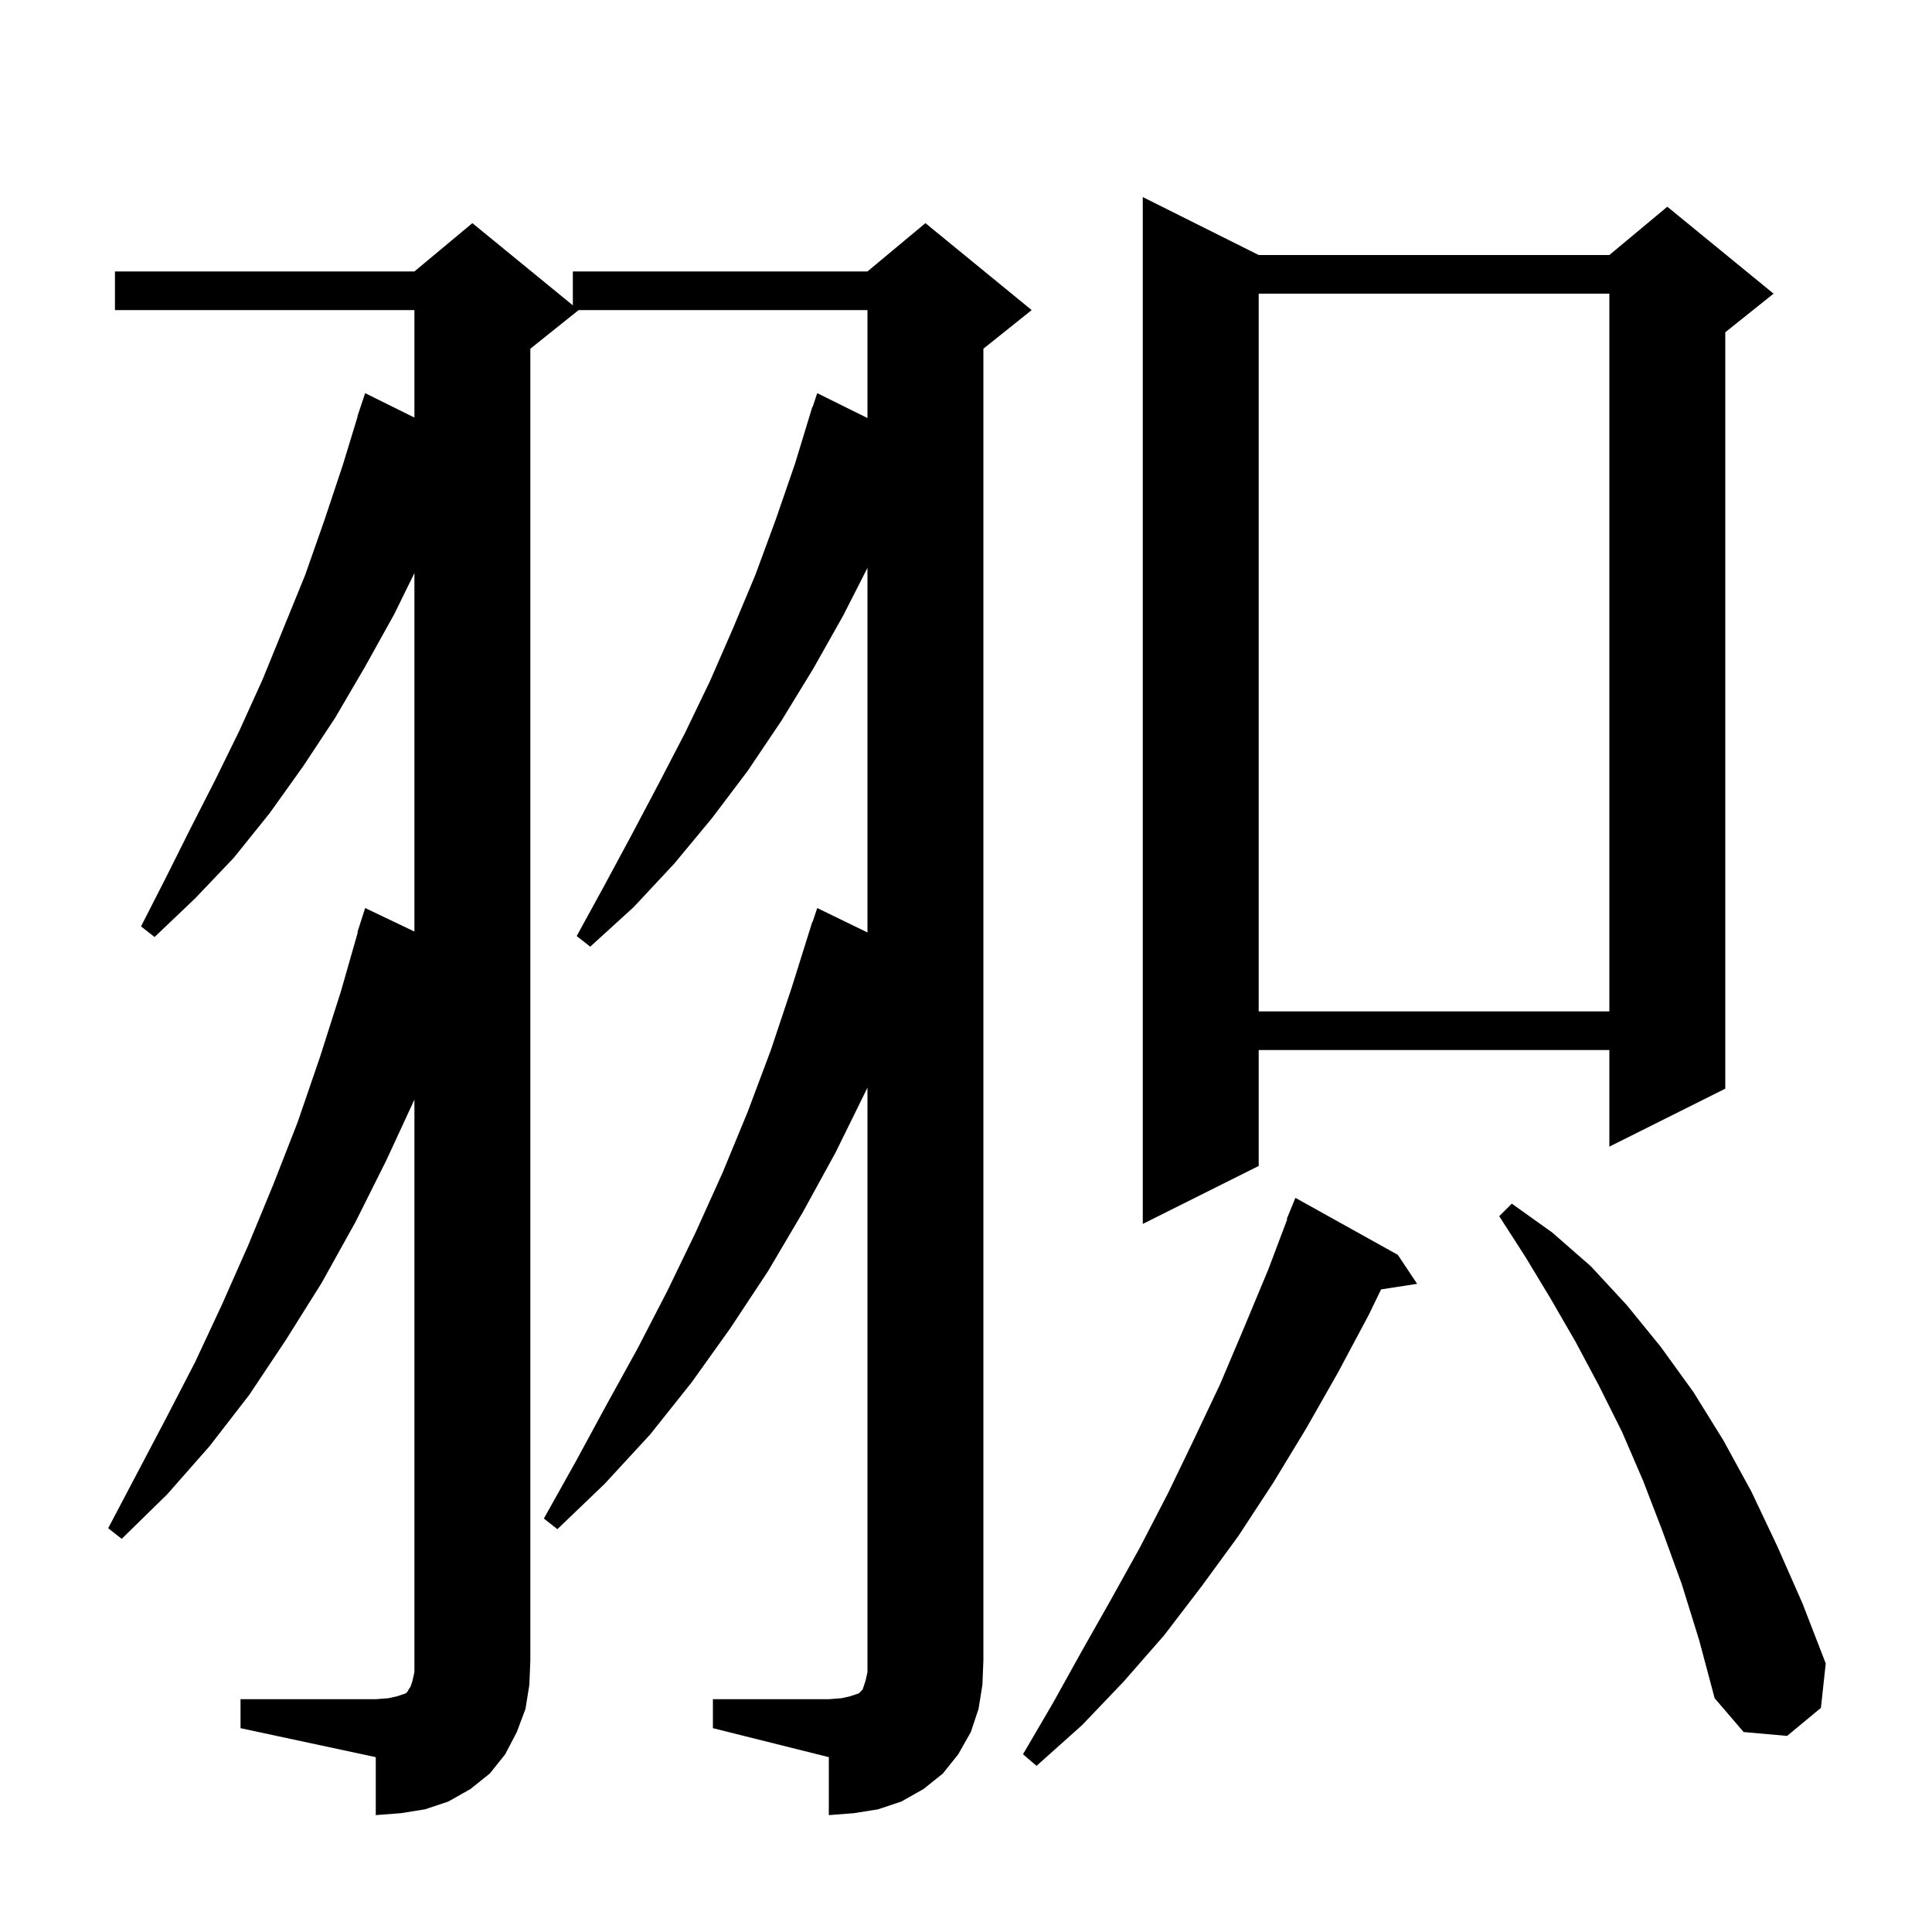 <svg xmlns="http://www.w3.org/2000/svg" xmlns:xlink="http://www.w3.org/1999/xlink" version="1.1" baseProfile="full" viewBox="0 0 200 200" width="200" height="200">
<g fill="black">
<path d="M 73.8 175.9 L 85.8 175.9 L 87.1 175.8 L 88.0 175.6 L 88.9 175.3 L 89.3 174.9 L 89.6 174.0 L 89.8 173.1 L 89.8 112.58 L 89.7 112.8 L 86.5 119.3 L 83.1 125.5 L 79.5 131.6 L 75.6 137.5 L 71.6 143.1 L 67.3 148.5 L 62.6 153.6 L 57.7 158.3 L 56.3 157.2 L 59.6 151.3 L 62.8 145.4 L 66.0 139.6 L 69.1 133.6 L 72.0 127.6 L 74.8 121.4 L 77.4 115.1 L 79.8 108.7 L 82.0 102.1 L 84.1 95.4 L 84.13 95.41 L 84.6 94.0 L 89.8 96.528 L 89.8 58.786 L 87.3 63.7 L 84.2 69.2 L 80.9 74.6 L 77.4 79.8 L 73.7 84.7 L 69.8 89.4 L 65.6 93.9 L 61.1 98.0 L 59.7 96.9 L 62.6 91.6 L 65.4 86.4 L 68.2 81.1 L 70.9 75.9 L 73.5 70.5 L 75.9 65.0 L 78.2 59.5 L 80.3 53.8 L 82.3 48.0 L 84.1 42.1 L 84.13 42.11 L 84.6 40.7 L 89.8 43.276 L 89.8 32.1 L 59.9 32.1 L 54.9 36.1 L 54.9 171.9 L 54.8 174.4 L 54.4 176.9 L 53.5 179.3 L 52.3 181.6 L 50.7 183.6 L 48.7 185.2 L 46.4 186.5 L 44.0 187.3 L 41.5 187.7 L 38.9 187.9 L 38.9 181.9 L 24.9 178.9 L 24.9 175.9 L 38.9 175.9 L 40.2 175.8 L 41.1 175.6 L 42.0 175.3 L 42.2 175.1 L 42.3 174.9 L 42.5 174.6 L 42.7 174.0 L 42.9 173.1 L 42.9 113.832 L 40.0 120.1 L 36.8 126.5 L 33.3 132.8 L 29.6 138.7 L 25.8 144.4 L 21.7 149.7 L 17.3 154.7 L 12.6 159.3 L 11.2 158.2 L 17.2 146.8 L 20.2 141.0 L 23.0 135.0 L 25.7 128.9 L 28.3 122.6 L 30.8 116.2 L 33.1 109.5 L 35.3 102.6 L 37.04 96.509 L 37.0 96.5 L 37.8 94.0 L 42.9 96.433 L 42.9 59.325 L 40.8 63.6 L 37.8 69.0 L 34.7 74.3 L 31.4 79.3 L 27.9 84.2 L 24.2 88.8 L 20.2 93.0 L 16.0 97.0 L 14.6 95.9 L 17.2 90.8 L 19.7 85.8 L 22.3 80.7 L 24.8 75.6 L 27.2 70.3 L 31.6 59.5 L 33.6 53.8 L 35.5 48.1 L 37.024 43.106 L 37.0 43.1 L 37.8 40.7 L 42.9 43.227 L 42.9 32.1 L 11.9 32.1 L 11.9 28.1 L 42.9 28.1 L 48.9 23.1 L 59.3 31.609 L 59.3 28.1 L 89.8 28.1 L 95.8 23.1 L 106.8 32.1 L 101.8 36.1 L 101.8 171.9 L 101.7 174.4 L 101.3 176.9 L 100.5 179.3 L 99.2 181.6 L 97.6 183.6 L 95.6 185.2 L 93.3 186.5 L 90.9 187.3 L 88.4 187.7 L 85.8 187.9 L 85.8 181.9 L 73.8 178.9 Z M 144.7 129.9 L 146.7 132.9 L 142.968 133.479 L 141.7 136.1 L 138.5 142.1 L 135.2 147.9 L 131.8 153.5 L 128.2 159.0 L 124.4 164.2 L 120.5 169.3 L 116.3 174.1 L 112.0 178.6 L 107.3 182.8 L 105.9 181.6 L 109.0 176.3 L 112.0 170.9 L 115.0 165.6 L 118.0 160.2 L 120.9 154.6 L 123.6 149.0 L 126.3 143.3 L 128.8 137.4 L 131.3 131.4 L 133.254 126.217 L 133.2 126.2 L 134.1 124.0 Z M 174.1 164.0 L 172.1 158.5 L 170.1 153.3 L 167.9 148.2 L 165.5 143.4 L 163.1 138.9 L 160.5 134.4 L 157.9 130.1 L 155.2 125.9 L 156.5 124.6 L 160.7 127.6 L 164.7 131.1 L 168.4 135.1 L 171.9 139.4 L 175.3 144.1 L 178.4 149.1 L 181.3 154.4 L 184.0 160.1 L 186.6 166.0 L 189.0 172.2 L 188.5 176.8 L 185.0 179.7 L 180.5 179.3 L 177.5 175.8 L 175.9 169.8 Z M 130.3 26.4 L 166.6 26.4 L 172.6 21.4 L 183.6 30.4 L 178.6 34.4 L 178.6 112.7 L 166.6 118.7 L 166.6 108.7 L 130.3 108.7 L 130.3 120.7 L 118.3 126.7 L 118.3 20.4 Z M 130.3 30.4 L 130.3 104.7 L 166.6 104.7 L 166.6 30.4 Z " />
</g>
</svg>
